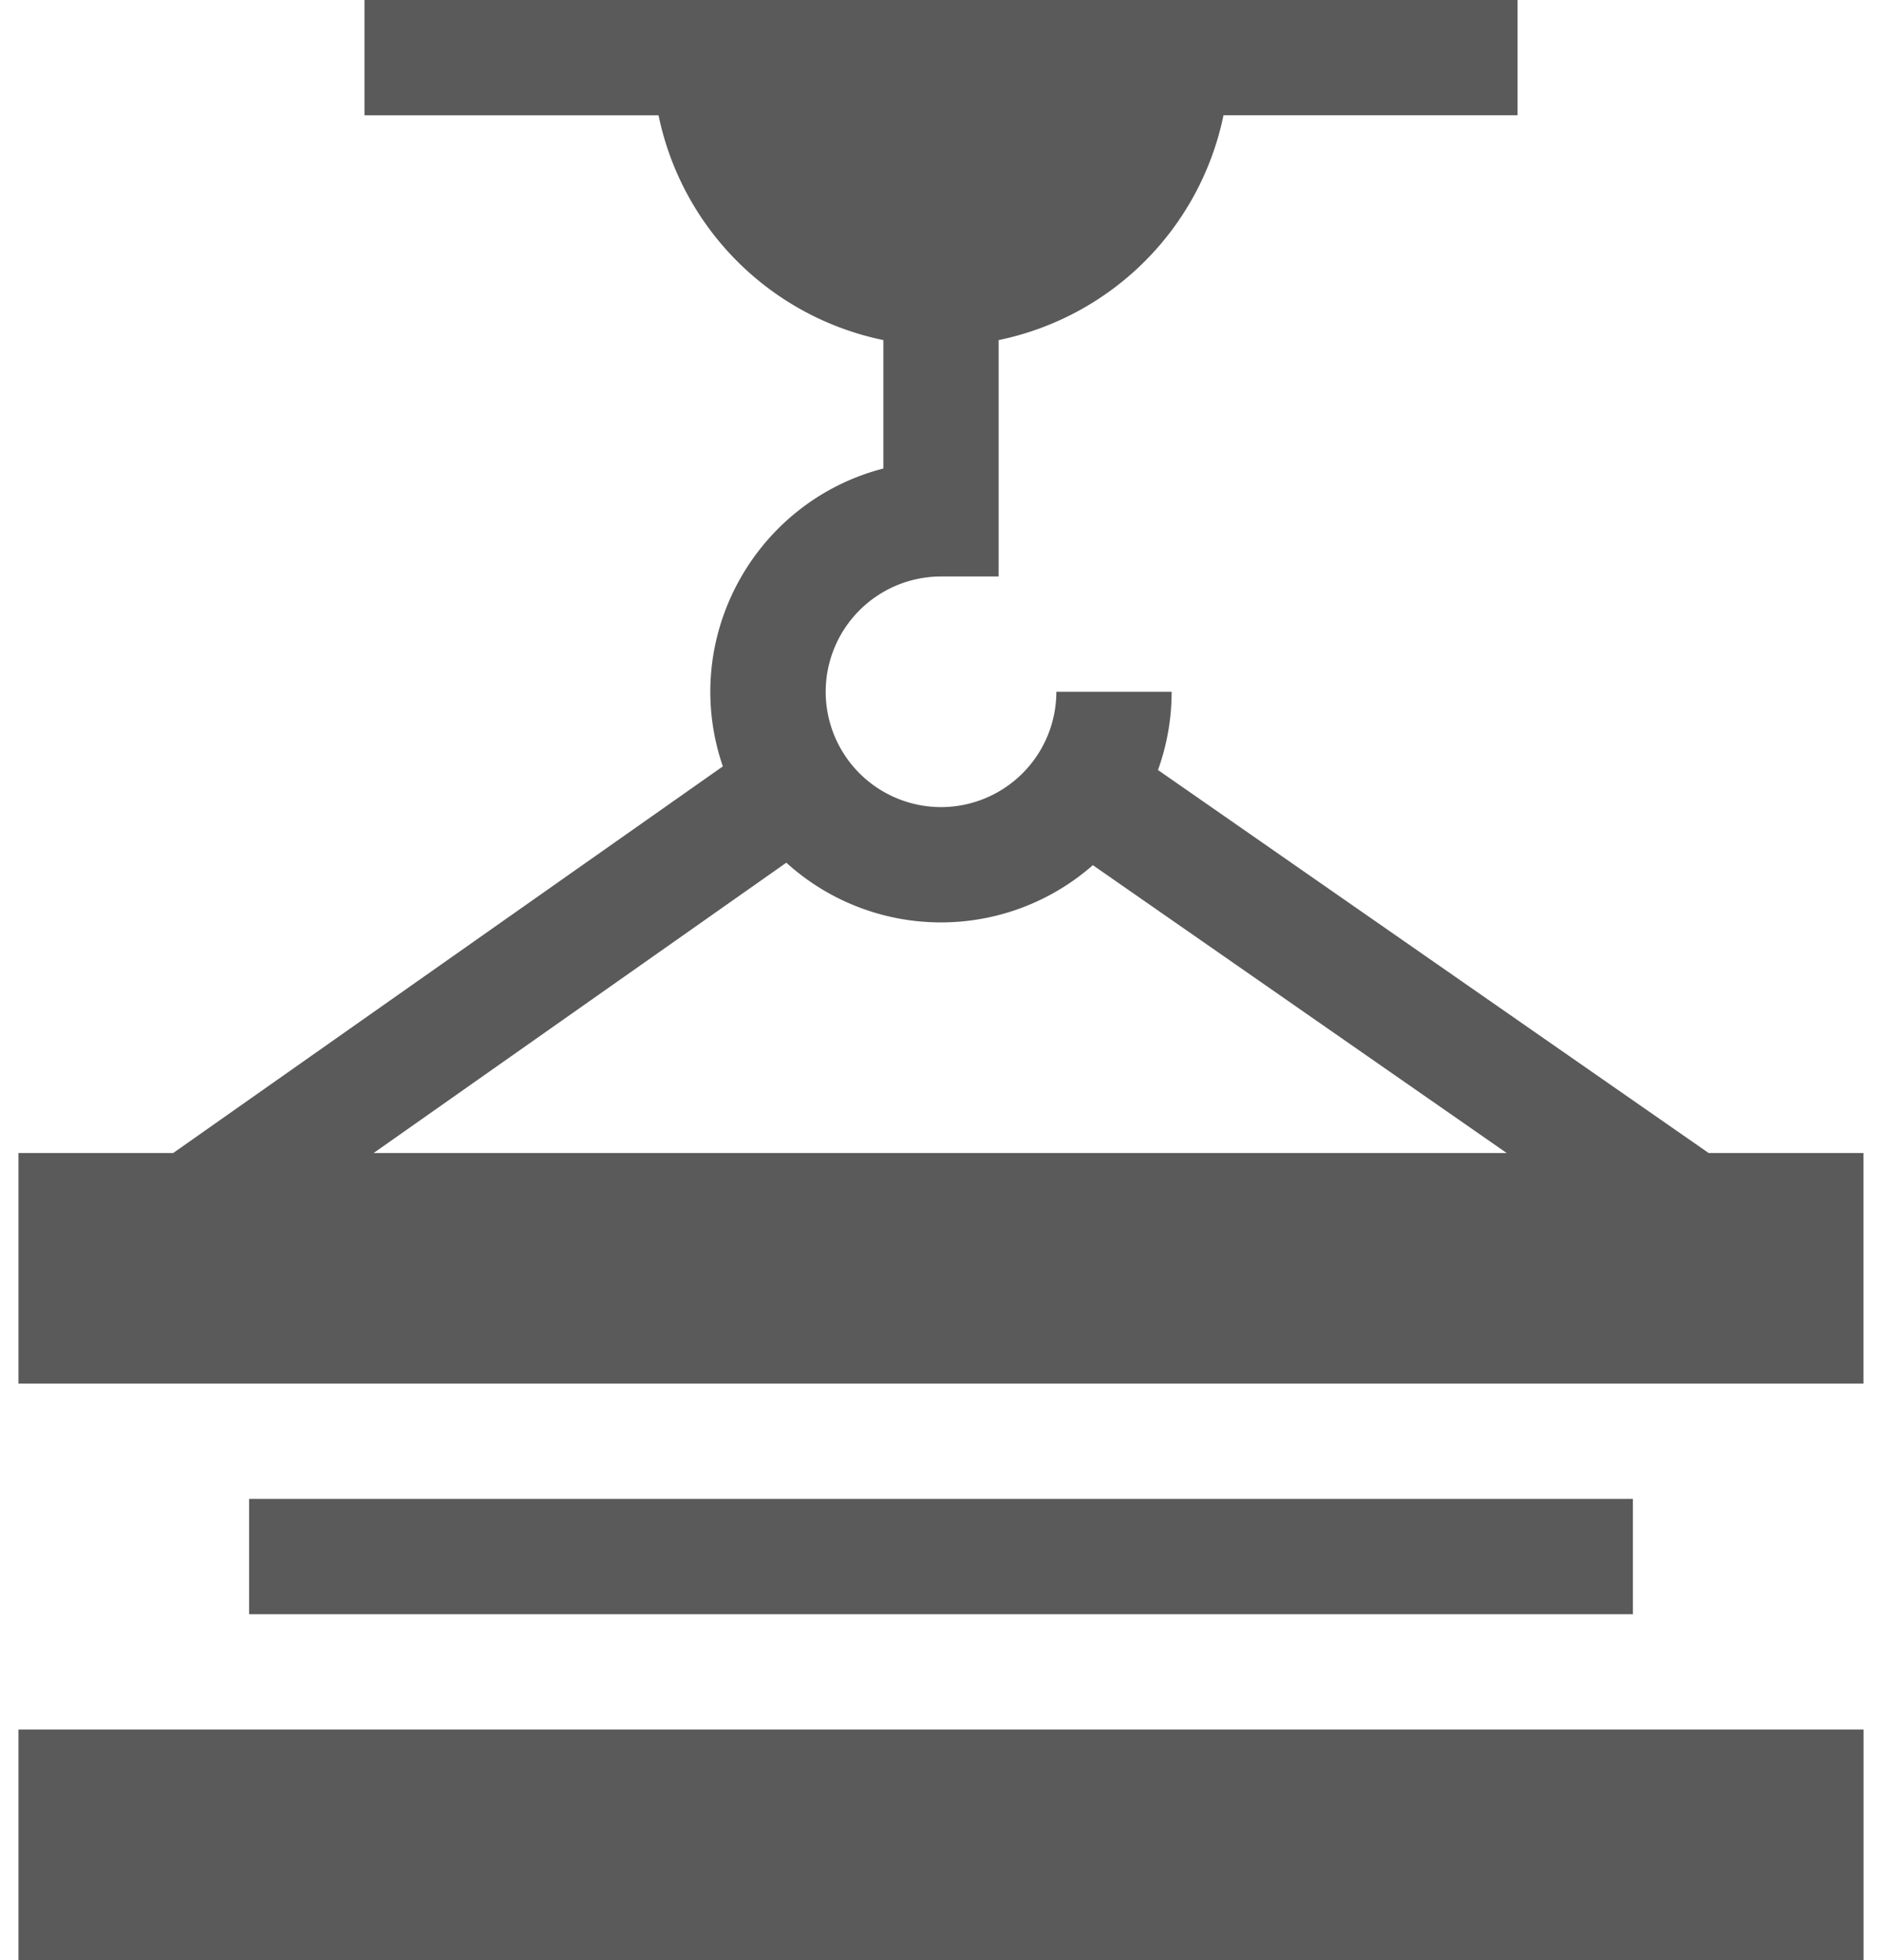 <svg width="48" height="50" fill="none" xmlns="http://www.w3.org/2000/svg"><path d="M6.353 38.235h35.294v2.941H6.353v-2.94zM.47 44.118h47.06V50H.47v-5.882zm43.109-14.706l-14.045-9.77a5.855 5.855 0 00.348-1.995h-2.94A2.944 2.944 0 0124 20.588a2.944 2.944 0 01-2.941-2.94A2.945 2.945 0 0124 14.705h1.47v-6.03a7.375 7.375 0 005.735-5.735h7.5V0H9.296v2.941h7.5a7.375 7.375 0 005.734 5.734v3.276c-3.283.848-5.213 4.335-4.094 7.598L4.417 29.412H.47v5.882h47.058v-5.882h-3.95zm-34.05 0l10.526-7.406a5.868 5.868 0 007.818.063l10.555 7.343h-28.9z" fill="#5A5A5A"/></svg>